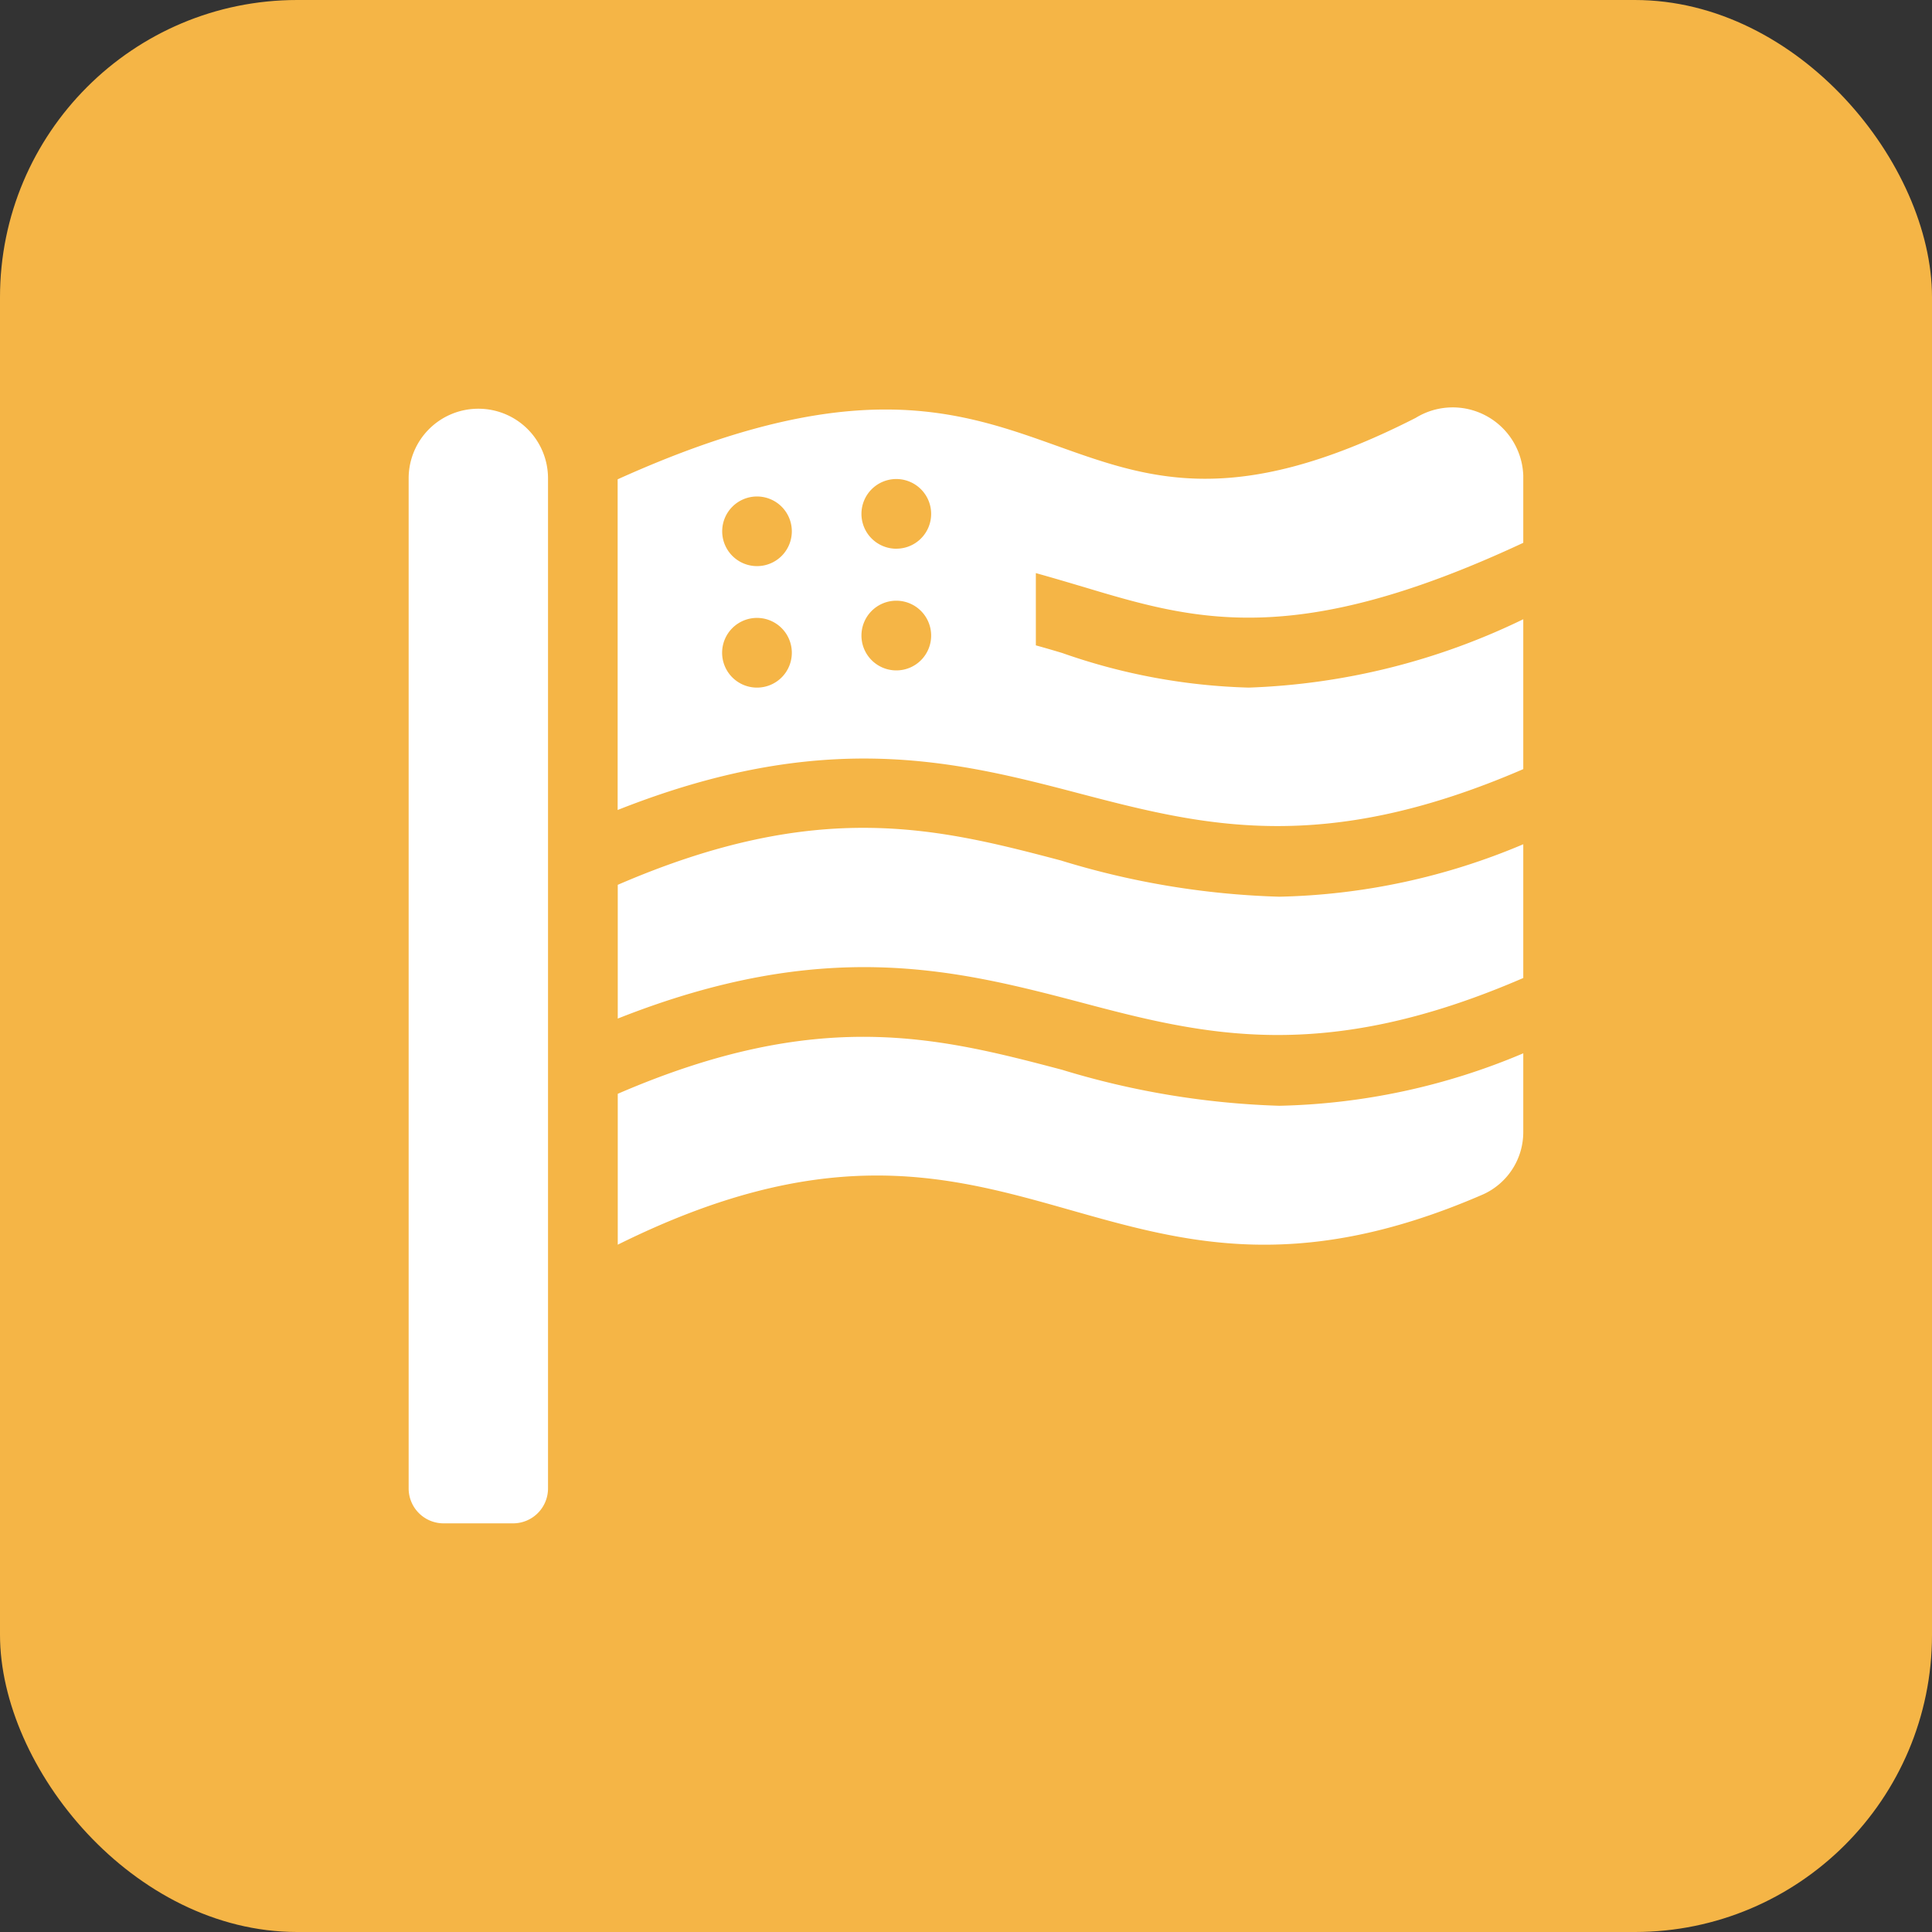 <svg id="Grupo_3995" data-name="Grupo 3995" xmlns="http://www.w3.org/2000/svg" width="52" height="52" viewBox="0 0 52 52">
  <rect x="0" y="0" width="52" height="52" fill="#333333" stroke="none"/>
  <rect id="Rectángulo_2278" data-name="Rectángulo 2278" width="52" height="52" rx="8" fill="#f5b546"/>
  <path id="Icon_awesome-flag-usa" data-name="Icon awesome-flag-usa" d="M1.875,0A1.873,1.873,0,0,0,0,1.875V29.062A.94.94,0,0,0,.938,30H2.813a.94.94,0,0,0,.938-.937V1.875A1.873,1.873,0,0,0,1.875,0Zm15.7,17.789c-3.352-.885-6.545-1.687-11.947.65V22.5c10.881-5.4,12.99,3.123,23.291-1.354A1.839,1.839,0,0,0,30,19.459V17.349a17.754,17.754,0,0,1-6.568,1.412,22.314,22.314,0,0,1-5.859-.973Zm0-5.625c-3.352-.885-6.545-1.687-11.947.65v3.6c5.555-2.2,9.059-1.33,12.428-.445C21.4,16.857,24.6,17.66,30,15.322v-3.6a17.754,17.754,0,0,1-6.568,1.412A22.08,22.08,0,0,1,17.572,12.164Zm.557-7.377C21.164,5.7,23.836,6.486,30,3.609V1.8A1.9,1.9,0,0,0,27.105.246C17.068,5.361,17.895-3.645,5.625,1.9v8.9c5.555-2.2,9.059-1.33,12.428-.445C21.4,11.232,24.6,12.035,30,9.7V5.666a18.344,18.344,0,0,1-7.389,1.84,16.423,16.423,0,0,1-5.021-.932c-.234-.07-.475-.141-.709-.205V4.424C17.3,4.541,17.719,4.664,18.129,4.787ZM9.375,7.506a.938.938,0,1,1,.938-.937A.936.936,0,0,1,9.375,7.506Zm0-3.27a.937.937,0,1,1,.938-.937A.936.936,0,0,1,9.375,4.236Zm3.75,2.807a.938.938,0,1,1,.938-.937A.936.936,0,0,1,13.125,7.043Zm0-3.275a.938.938,0,1,1,.938-.937A.936.936,0,0,1,13.125,3.767Z" transform="translate(10.999 11.001)" fill="#fff"/>
</svg>
